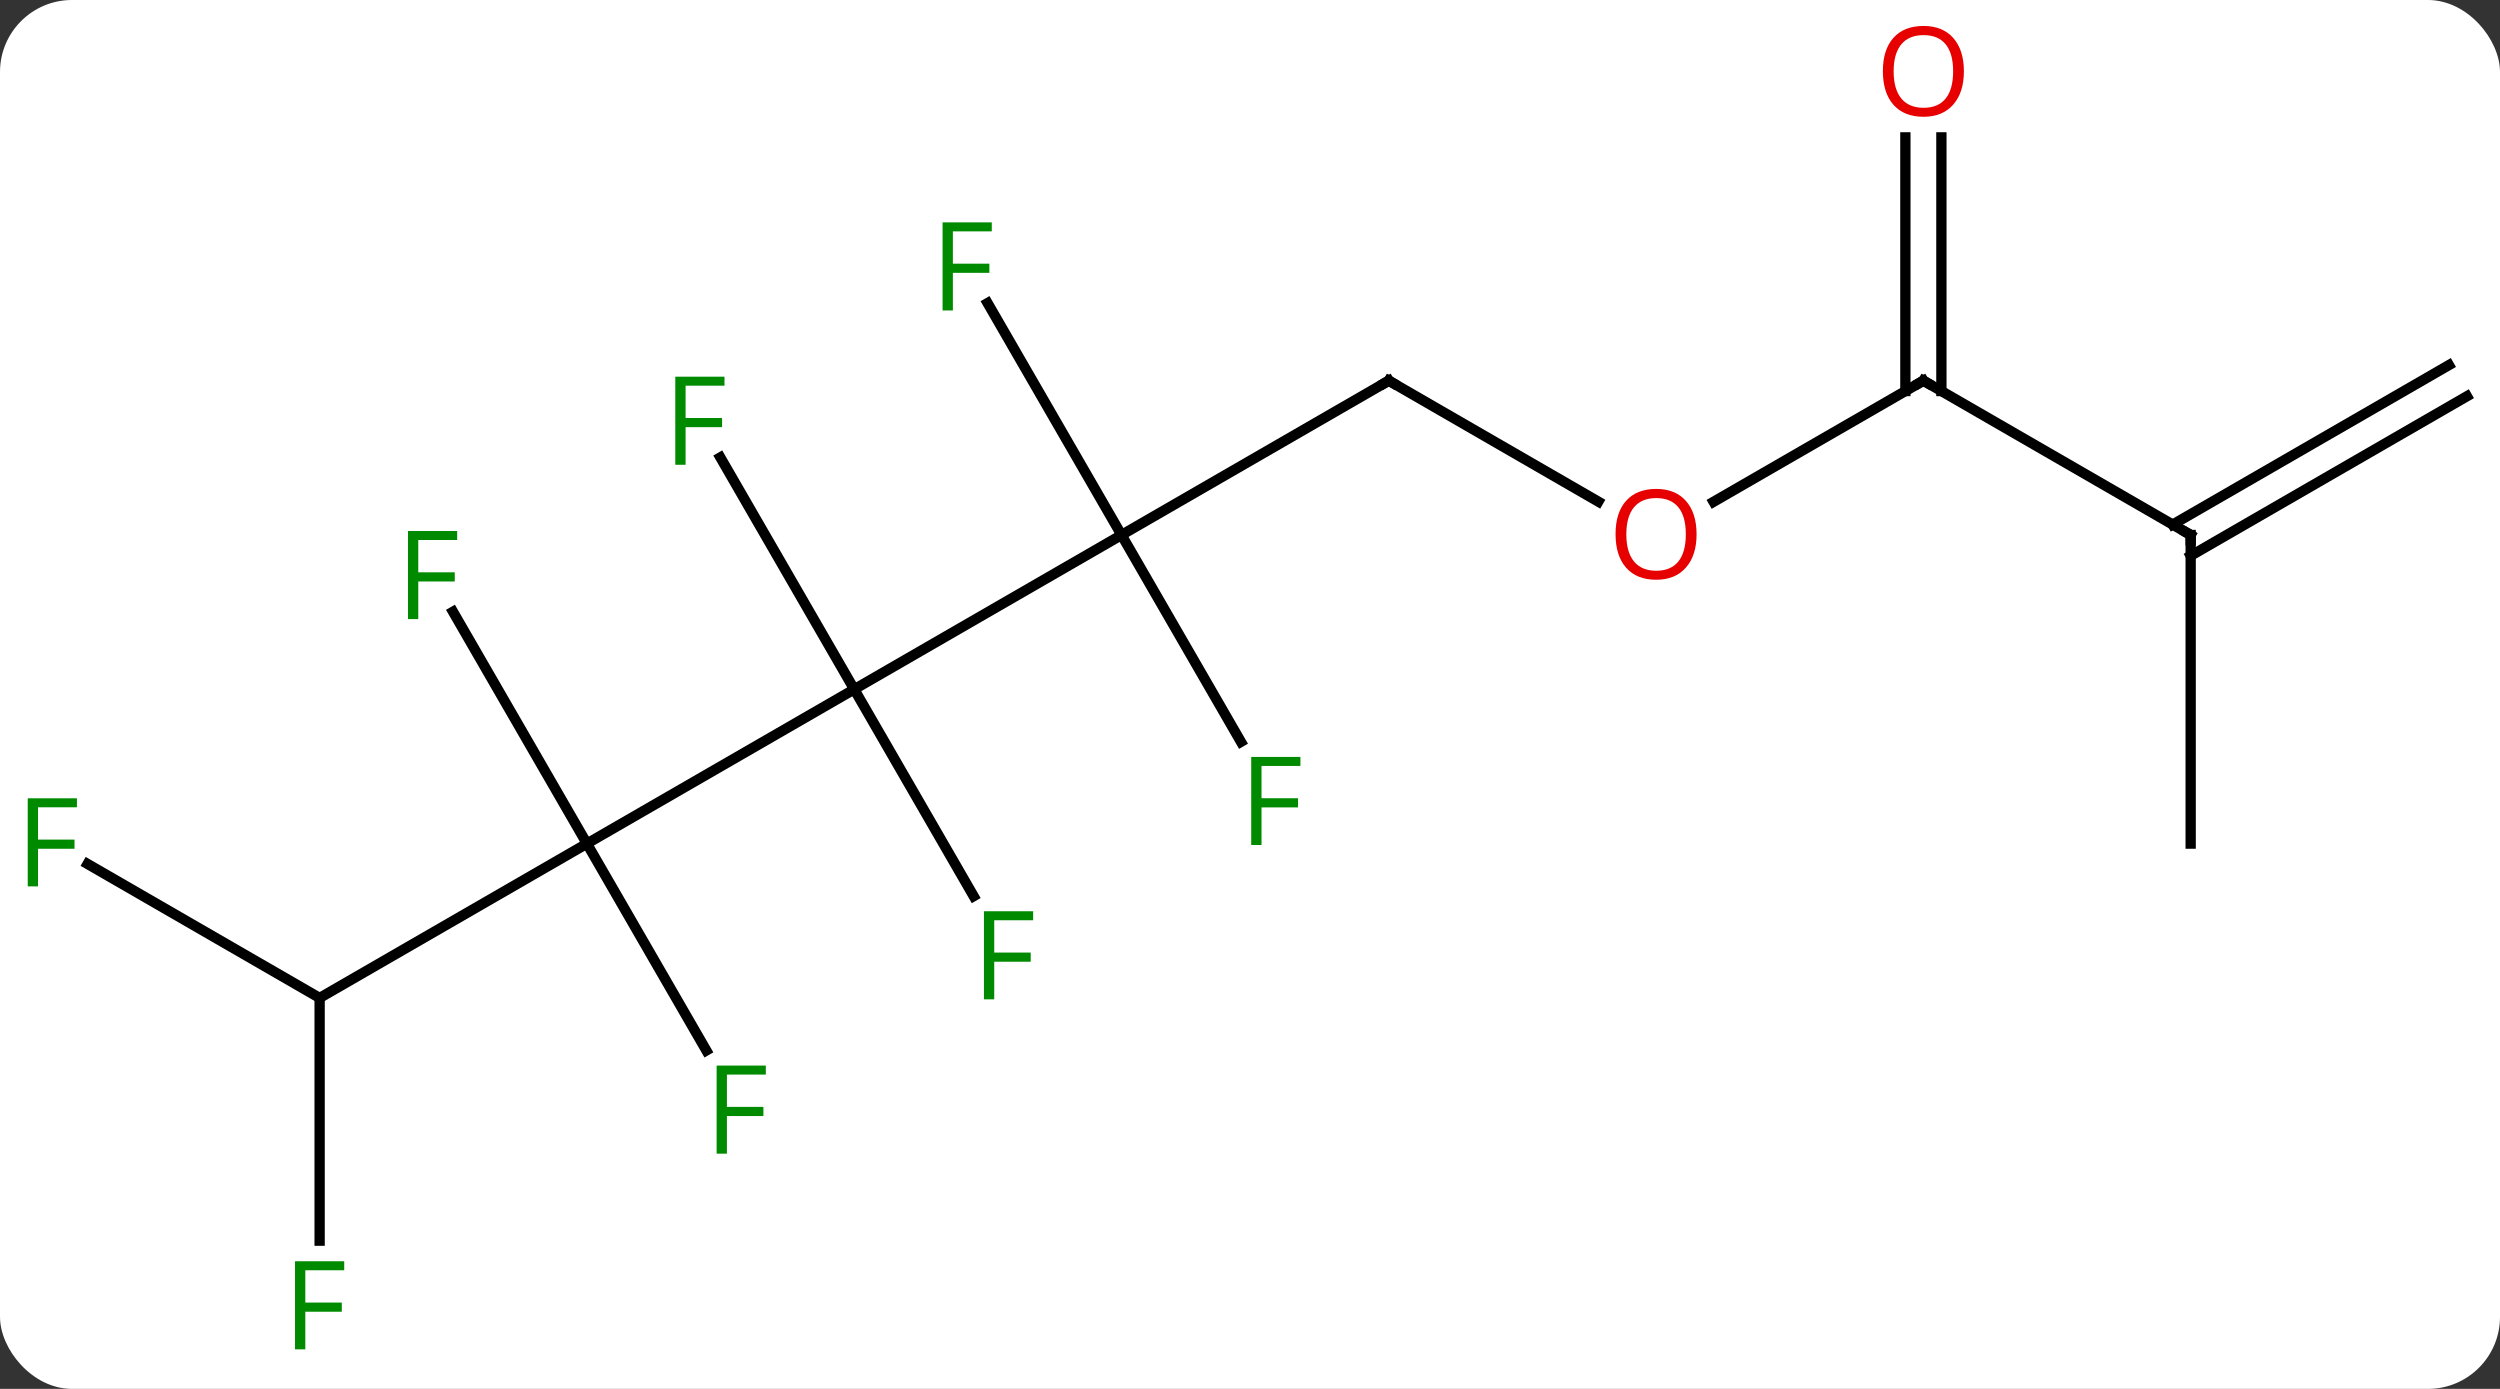 <svg width="243" viewBox="0 0 243 135" style="fill-opacity:1; color-rendering:auto; color-interpolation:auto; text-rendering:auto; stroke:black; stroke-linecap:square; stroke-miterlimit:10; shape-rendering:auto; stroke-opacity:1; fill:black; stroke-dasharray:none; font-weight:normal; stroke-width:1; font-family:'Open Sans'; font-style:normal; stroke-linejoin:miter; font-size:12; stroke-dashoffset:0; image-rendering:auto;" height="135" class="cas-substance-image" xmlns:xlink="http://www.w3.org/1999/xlink" xmlns="http://www.w3.org/2000/svg"><rect x="0" y="0" width="243" height="135" fill="#333333" stroke="none"/><svg class="cas-substance-single-component"><rect y="0" x="0" width="243" stroke="none" ry="7" rx="7" height="135" fill="white" class="cas-substance-group"/><svg y="0" x="0" width="243" viewBox="0 0 243 135" style="fill:black;" height="135" class="cas-substance-single-component-image"><svg><g><g transform="translate(122,67)" style="text-rendering:geometricPrecision; color-rendering:optimizeQuality; color-interpolation:linearRGB; stroke-linecap:butt; image-rendering:optimizeQuality;"><line y2="-15" y1="0" x2="-12.99" x1="-38.97" style="fill:none;"/><line y2="15" y1="0" x2="-64.953" x1="-38.97" style="fill:none;"/><line y2="20.107" y1="0" x2="-27.361" x1="-38.97" style="fill:none;"/><line y2="-22.541" y1="0" x2="-51.984" x1="-38.97" style="fill:none;"/><line y2="-30" y1="-15" x2="12.99" x1="-12.99" style="fill:none;"/><line y2="5.107" y1="-15" x2="-1.381" x1="-12.99" style="fill:none;"/><line y2="-37.541" y1="-15" x2="-26.005" x1="-12.99" style="fill:none;"/><line y2="30" y1="15" x2="-90.933" x1="-64.953" style="fill:none;"/><line y2="35.107" y1="15" x2="-53.344" x1="-64.953" style="fill:none;"/><line y2="-7.541" y1="15" x2="-77.968" x1="-64.953" style="fill:none;"/><line y2="-18.241" y1="-30" x2="33.356" x1="12.99" style="fill:none;"/><line y2="16.977" y1="30" x2="-113.488" x1="-90.933" style="fill:none;"/><line y2="53.594" y1="30" x2="-90.933" x1="-90.933" style="fill:none;"/><line y2="-30" y1="-18.226" x2="64.953" x1="44.558" style="fill:none;"/><line y2="-15" y1="-30" x2="90.933" x1="64.953" style="fill:none;"/><line y2="-53.648" y1="-28.99" x2="66.703" x1="66.703" style="fill:none;"/><line y2="-53.648" y1="-28.99" x2="63.203" x1="63.203" style="fill:none;"/><line y2="15" y1="-15" x2="90.933" x1="90.933" style="fill:none;"/><line y2="-28.485" y1="-12.979" x2="117.788" x1="90.933" style="fill:none;"/><line y2="-31.515" y1="-16.01" x2="116.038" x1="89.183" style="fill:none;"/></g><g transform="translate(122,67)" style="fill:rgb(0,138,0); text-rendering:geometricPrecision; color-rendering:optimizeQuality; image-rendering:optimizeQuality; font-family:'Open Sans'; stroke:rgb(0,138,0); color-interpolation:linearRGB;"><path style="stroke:none;" d="M-25.361 30.136 L-26.361 30.136 L-26.361 21.574 L-21.579 21.574 L-21.579 22.449 L-25.361 22.449 L-25.361 25.589 L-21.814 25.589 L-21.814 26.48 L-25.361 26.48 L-25.361 30.136 Z"/><path style="stroke:none;" d="M-55.361 -21.824 L-56.361 -21.824 L-56.361 -30.386 L-51.579 -30.386 L-51.579 -29.511 L-55.361 -29.511 L-55.361 -26.371 L-51.814 -26.371 L-51.814 -25.48 L-55.361 -25.48 L-55.361 -21.824 Z"/></g><g transform="translate(122,67)" style="stroke-linecap:butt; text-rendering:geometricPrecision; color-rendering:optimizeQuality; image-rendering:optimizeQuality; font-family:'Open Sans'; color-interpolation:linearRGB; stroke-miterlimit:5;"><path style="fill:none;" d="M12.557 -29.75 L12.99 -30 L13.423 -29.75"/><path style="fill:rgb(0,138,0); stroke:none;" d="M0.619 15.136 L-0.381 15.136 L-0.381 6.574 L4.401 6.574 L4.401 7.449 L0.619 7.449 L0.619 10.589 L4.166 10.589 L4.166 11.48 L0.619 11.48 L0.619 15.136 Z"/><path style="fill:rgb(0,138,0); stroke:none;" d="M-29.381 -36.824 L-30.381 -36.824 L-30.381 -45.386 L-25.599 -45.386 L-25.599 -44.511 L-29.381 -44.511 L-29.381 -41.371 L-25.834 -41.371 L-25.834 -40.48 L-29.381 -40.48 L-29.381 -36.824 Z"/><path style="fill:rgb(0,138,0); stroke:none;" d="M-51.344 45.136 L-52.344 45.136 L-52.344 36.574 L-47.562 36.574 L-47.562 37.449 L-51.344 37.449 L-51.344 40.589 L-47.797 40.589 L-47.797 41.48 L-51.344 41.48 L-51.344 45.136 Z"/><path style="fill:rgb(0,138,0); stroke:none;" d="M-81.344 -6.824 L-82.344 -6.824 L-82.344 -15.386 L-77.562 -15.386 L-77.562 -14.511 L-81.344 -14.511 L-81.344 -11.371 L-77.797 -11.371 L-77.797 -10.48 L-81.344 -10.48 L-81.344 -6.824 Z"/><path style="fill:rgb(230,0,0); stroke:none;" d="M42.907 -15.07 Q42.907 -13.008 41.868 -11.828 Q40.829 -10.648 38.986 -10.648 Q37.095 -10.648 36.064 -11.812 Q35.032 -12.977 35.032 -15.086 Q35.032 -17.18 36.064 -18.328 Q37.095 -19.477 38.986 -19.477 Q40.845 -19.477 41.876 -18.305 Q42.907 -17.133 42.907 -15.07 ZM36.079 -15.07 Q36.079 -13.336 36.822 -12.43 Q37.564 -11.523 38.986 -11.523 Q40.407 -11.523 41.134 -12.422 Q41.861 -13.32 41.861 -15.07 Q41.861 -16.805 41.134 -17.695 Q40.407 -18.586 38.986 -18.586 Q37.564 -18.586 36.822 -17.688 Q36.079 -16.789 36.079 -15.07 Z"/><path style="fill:rgb(0,138,0); stroke:none;" d="M-118.304 19.156 L-119.304 19.156 L-119.304 10.594 L-114.522 10.594 L-114.522 11.469 L-118.304 11.469 L-118.304 14.609 L-114.757 14.609 L-114.757 15.5 L-118.304 15.5 L-118.304 19.156 Z"/><path style="fill:rgb(0,138,0); stroke:none;" d="M-92.324 64.156 L-93.324 64.156 L-93.324 55.594 L-88.542 55.594 L-88.542 56.469 L-92.324 56.469 L-92.324 59.609 L-88.777 59.609 L-88.777 60.5 L-92.324 60.5 L-92.324 64.156 Z"/><path style="fill:none;" d="M64.52 -29.75 L64.953 -30 L65.386 -29.75"/><path style="fill:none;" d="M90.5 -15.25 L90.933 -15 L90.933 -14.5"/><path style="fill:rgb(230,0,0); stroke:none;" d="M68.891 -60.07 Q68.891 -58.008 67.851 -56.828 Q66.812 -55.648 64.969 -55.648 Q63.078 -55.648 62.047 -56.812 Q61.016 -57.977 61.016 -60.086 Q61.016 -62.18 62.047 -63.328 Q63.078 -64.477 64.969 -64.477 Q66.828 -64.477 67.859 -63.305 Q68.891 -62.133 68.891 -60.07 ZM62.062 -60.07 Q62.062 -58.336 62.805 -57.43 Q63.547 -56.523 64.969 -56.523 Q66.391 -56.523 67.117 -57.422 Q67.844 -58.32 67.844 -60.07 Q67.844 -61.805 67.117 -62.695 Q66.391 -63.586 64.969 -63.586 Q63.547 -63.586 62.805 -62.688 Q62.062 -61.789 62.062 -60.07 Z"/></g></g></svg></svg></svg></svg>